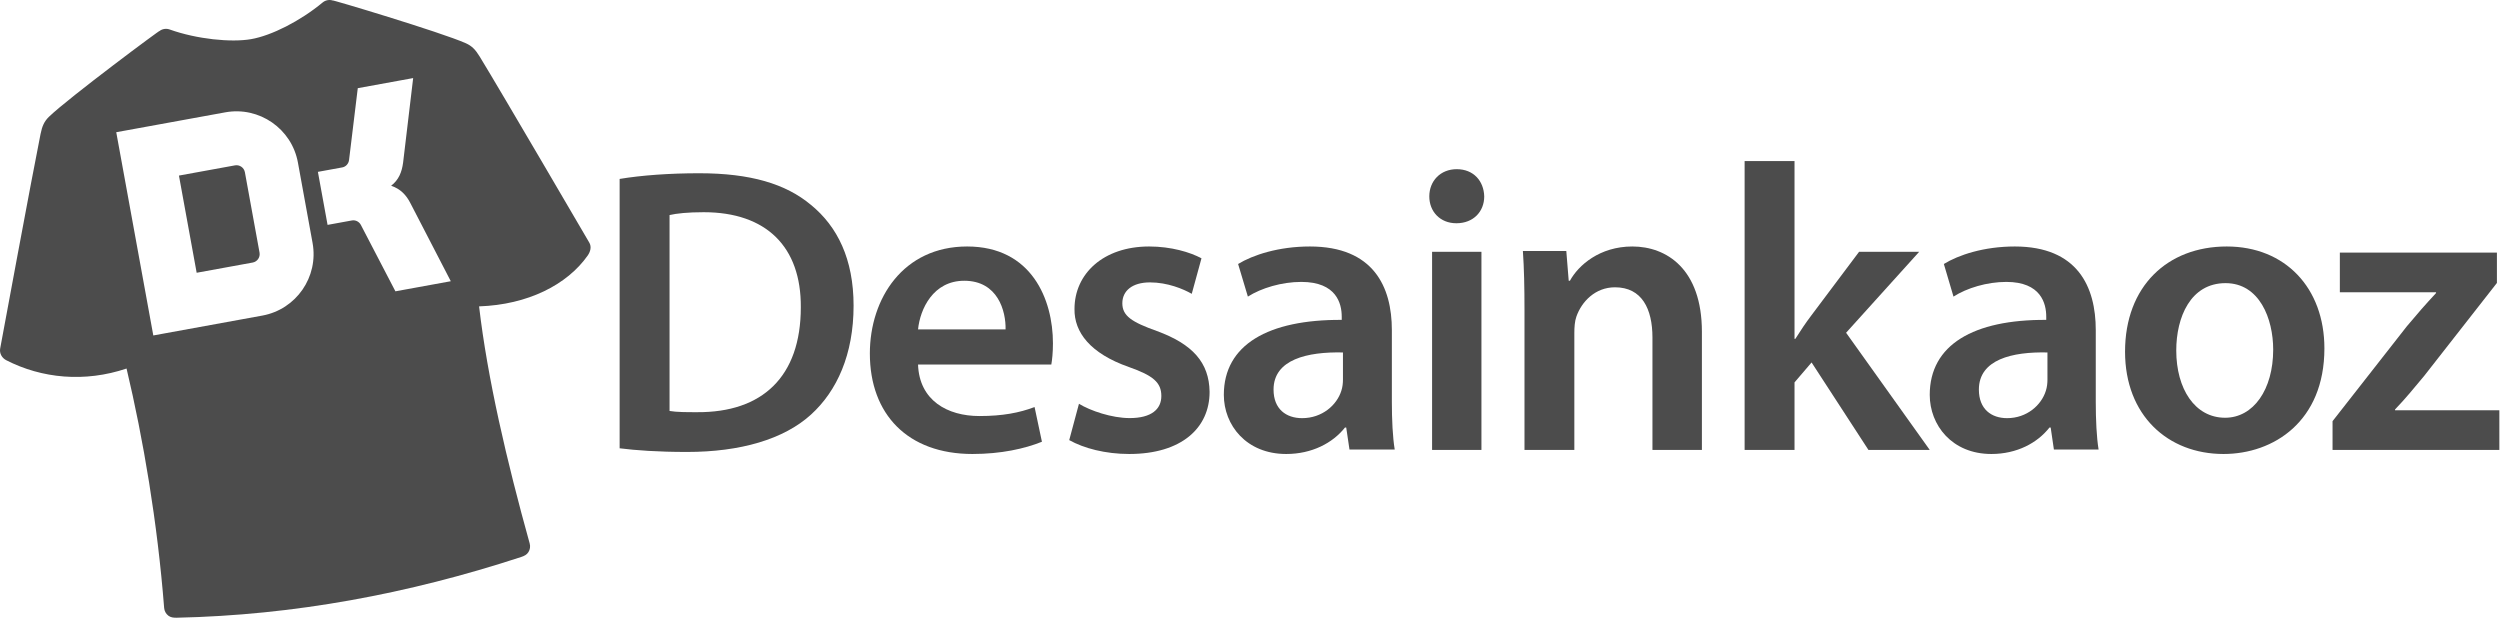 <svg width="1630" height="403" viewBox="0 0 1630 403" fill="none" xmlns="http://www.w3.org/2000/svg">
<path fill-rule="evenodd" clip-rule="evenodd" d="M110.594 19.212C128.434 25.589 150.689 27.75 163.579 25.545C176.952 23.261 195.783 13.716 210.363 1.618C212.233 0.069 214.768 -0.406 217.069 0.359C214.103 -0.965 287.643 21.012 303.732 28.198C307.667 29.959 310.003 32.379 312.741 36.855C326.673 59.628 384.186 158.13 384.186 158.13C385.845 160.906 384.965 164.088 383.099 166.729C369.734 185.63 344.193 198.673 312.362 199.756C317.793 246.478 330.418 300.625 345.359 354.353C345.891 356.263 345.592 358.309 344.536 359.982C343.48 361.658 341.838 362.49 339.814 363.155C266.164 387.262 191.378 401.124 115.246 402.752C113.089 402.796 111.289 402.603 109.723 401.388C108.156 400.173 107.175 398.356 107.021 396.38C102.686 340.777 93.392 286.045 82.513 240.282C55.242 249.471 27.293 246.76 4.088 234.869C1.21 233.395 -0.484 230.337 0.123 227.164C0.123 227.164 21.136 113.506 26.444 87.335C27.486 82.195 28.851 79.119 31.944 76.122C44.605 63.866 106.198 18.064 103.865 20.321C105.766 18.816 108.31 18.394 110.594 19.212ZM171.038 205.759C193.151 201.727 207.828 180.507 203.797 158.394L194.247 106.003C190.216 83.889 168.991 69.213 146.882 73.244C123.233 77.557 99.412 81.9 75.793 86.204L99.953 218.719C123.572 214.415 147.393 210.071 171.038 205.759ZM213.575 146.626L229.457 143.73C231.724 143.317 234.082 144.452 235.249 146.582L257.807 189.942L293.919 183.359L267.682 132.663C264.914 127.118 261.059 123.131 255.025 121.111C259.994 117.273 262 112.226 262.823 106.021L269.38 50.91L233.268 57.494L227.565 104.428C227.226 106.844 225.422 108.74 223.151 109.154L207.269 112.05L213.575 146.626ZM116.671 114.479L153.184 107.821C156.212 107.27 159.121 109.282 159.671 112.305L169.22 164.7C169.775 167.723 167.764 170.632 164.736 171.182L128.223 177.84L116.671 114.479Z" fill="#4C4C4C"/>
<path d="M404 292.289C414.584 293.614 428.877 294.674 447.942 294.674C482.651 294.674 511.003 286.471 528.75 270.331C545.686 254.959 556.535 231.11 556.535 199.312C556.535 168.834 545.95 147.633 528.75 133.597C512.333 119.836 489.278 112.958 455.888 112.958C436.547 112.958 418.293 114.283 404 116.662V292.289ZM436.547 140.215C441.05 139.155 448.472 138.36 458.807 138.36C499.614 138.36 522.398 160.885 522.133 200.372C522.133 245.687 496.96 269.006 454.564 268.742C447.942 268.742 441.05 268.741 436.547 267.947V140.215Z" fill="#4C4C4C"/>
<path d="M685.455 237.662C685.988 234.737 686.521 229.947 686.521 223.831C686.521 195.317 672.677 160.708 630.57 160.708C588.98 160.708 567.146 194.518 567.146 230.48C567.146 270.192 591.907 296 634.035 296C652.703 296 668.151 292.542 679.335 288.019L674.543 265.392C664.692 269.127 653.769 271.258 638.566 271.258C617.766 271.258 599.364 261.125 598.565 237.662H685.455ZM598.565 214.784C599.897 201.449 608.432 183.053 628.699 183.053C650.571 183.053 655.901 202.786 655.635 214.784H598.565Z" fill="#4C4C4C"/>
<path d="M697.132 286.953C706.652 292.276 720.66 296 736.267 296C770.416 296 788.653 278.973 788.653 255.536C788.388 236.351 777.55 224.358 754.286 215.829C737.86 209.968 731.763 205.967 731.763 197.709C731.763 189.712 738.124 184.118 749.783 184.118C761.166 184.118 771.475 188.38 777.021 191.577L783.366 168.423C775.968 164.432 763.542 160.708 749.248 160.708C719.343 160.708 700.572 178.529 700.572 201.439C700.307 216.628 710.881 230.485 736.002 239.281C751.899 244.875 757.197 249.404 757.197 258.2C757.197 266.729 750.841 272.59 736.531 272.59C724.894 272.59 710.881 267.795 703.482 263.261L697.132 286.953Z" fill="#4C4C4C"/>
<path d="M909.354 293.075C908.024 285.099 907.492 273.668 907.492 261.97V215.199C907.492 187.002 895.533 160.708 854.045 160.708C833.553 160.708 816.807 166.286 807.242 172.124L813.615 193.388C822.387 187.8 835.681 183.806 848.459 183.806C871.35 183.806 874.808 197.913 874.808 206.436V208.563C826.904 208.297 797.938 224.754 797.938 257.45C797.938 277.15 812.556 296 838.607 296C855.38 296 868.956 288.832 876.936 278.74H877.734L879.856 293.075H909.354ZM875.606 247.624C875.606 249.756 875.34 252.415 874.542 254.807C871.616 264.123 862.035 272.636 848.991 272.636C838.607 272.636 830.356 266.782 830.356 254.01C830.356 234.32 852.449 229.269 875.606 229.8V247.624Z" fill="#4C4C4C"/>
<path d="M965.897 293.347V164.166H933.721V293.347H965.897ZM949.809 110.306C939.17 110.306 931.903 117.995 931.903 128.066C931.903 137.873 938.911 145.562 949.549 145.562C960.708 145.562 967.715 137.873 967.715 128.066C967.456 117.995 960.708 110.306 949.809 110.306Z" fill="#4C4C4C"/>
<path d="M993.966 293.347H1026.47V217.155C1026.47 213.425 1026.73 209.429 1027.78 206.498C1031.2 196.641 1040.12 187.317 1052.98 187.317C1070.57 187.317 1077.4 201.437 1077.4 220.085V293.347H1109.64V216.355C1109.64 175.345 1086.58 160.708 1064.28 160.708C1043.01 160.708 1029.09 172.947 1023.59 183.06H1022.8L1021.23 163.639H992.917C993.704 174.828 993.966 187.344 993.966 202.257V293.347Z" fill="#4C4C4C"/>
<path d="M1170.03 105H1137.49V293.347H1170.03V249.314L1181.15 236.319L1218.22 293.347H1258.19L1203.65 216.956L1251.31 164.167H1212.13L1180.88 205.812C1177.44 210.322 1173.73 215.894 1170.56 220.93H1170.03V105Z" fill="#4C4C4C"/>
<path d="M1368.28 293.075C1366.97 285.099 1366.44 273.668 1366.44 261.97V215.199C1366.44 187.002 1354.63 160.708 1313.63 160.708C1293.39 160.708 1276.84 166.286 1267.39 172.124L1273.68 193.388C1282.35 187.8 1295.49 183.806 1308.11 183.806C1330.73 183.806 1334.15 197.913 1334.15 206.436V208.563C1286.82 208.297 1258.19 224.754 1258.19 257.45C1258.19 277.15 1272.64 296 1298.38 296C1314.95 296 1328.37 288.832 1336.25 278.74H1337.04L1339.14 293.075H1368.28ZM1334.94 247.624C1334.94 249.756 1334.68 252.415 1333.89 254.807C1331 264.123 1321.53 272.636 1308.64 272.636C1298.38 272.636 1290.23 266.782 1290.23 254.01C1290.23 234.32 1312.06 229.269 1334.94 229.8V247.624Z" fill="#4C4C4C"/>
<path d="M1451.84 160.708C1413.14 160.708 1385.53 186.731 1385.53 229.285C1385.53 270.775 1413.4 296 1449.73 296C1482.38 296 1515.51 274.757 1515.51 227.158C1515.51 187.794 1490.01 160.708 1451.84 160.708ZM1451.05 184.604C1473.17 184.604 1482.12 207.739 1482.12 227.955C1482.12 254.02 1469.22 272.37 1450.78 272.37C1431.03 272.37 1418.92 253.489 1418.92 228.487C1418.92 206.941 1428.14 184.604 1451.05 184.604Z" fill="#4C4C4C"/>
<path d="M1520.82 293.347H1629.58V267.482H1561.57V266.954C1568.19 260.083 1574.27 252.679 1580.63 245.01L1627.99 184.48V164.688H1525.58V190.553H1588.3V191.081C1581.42 198.486 1575.86 204.828 1569.25 212.761L1520.82 274.606V293.347Z" fill="#4C4C4C"/>
</svg>
